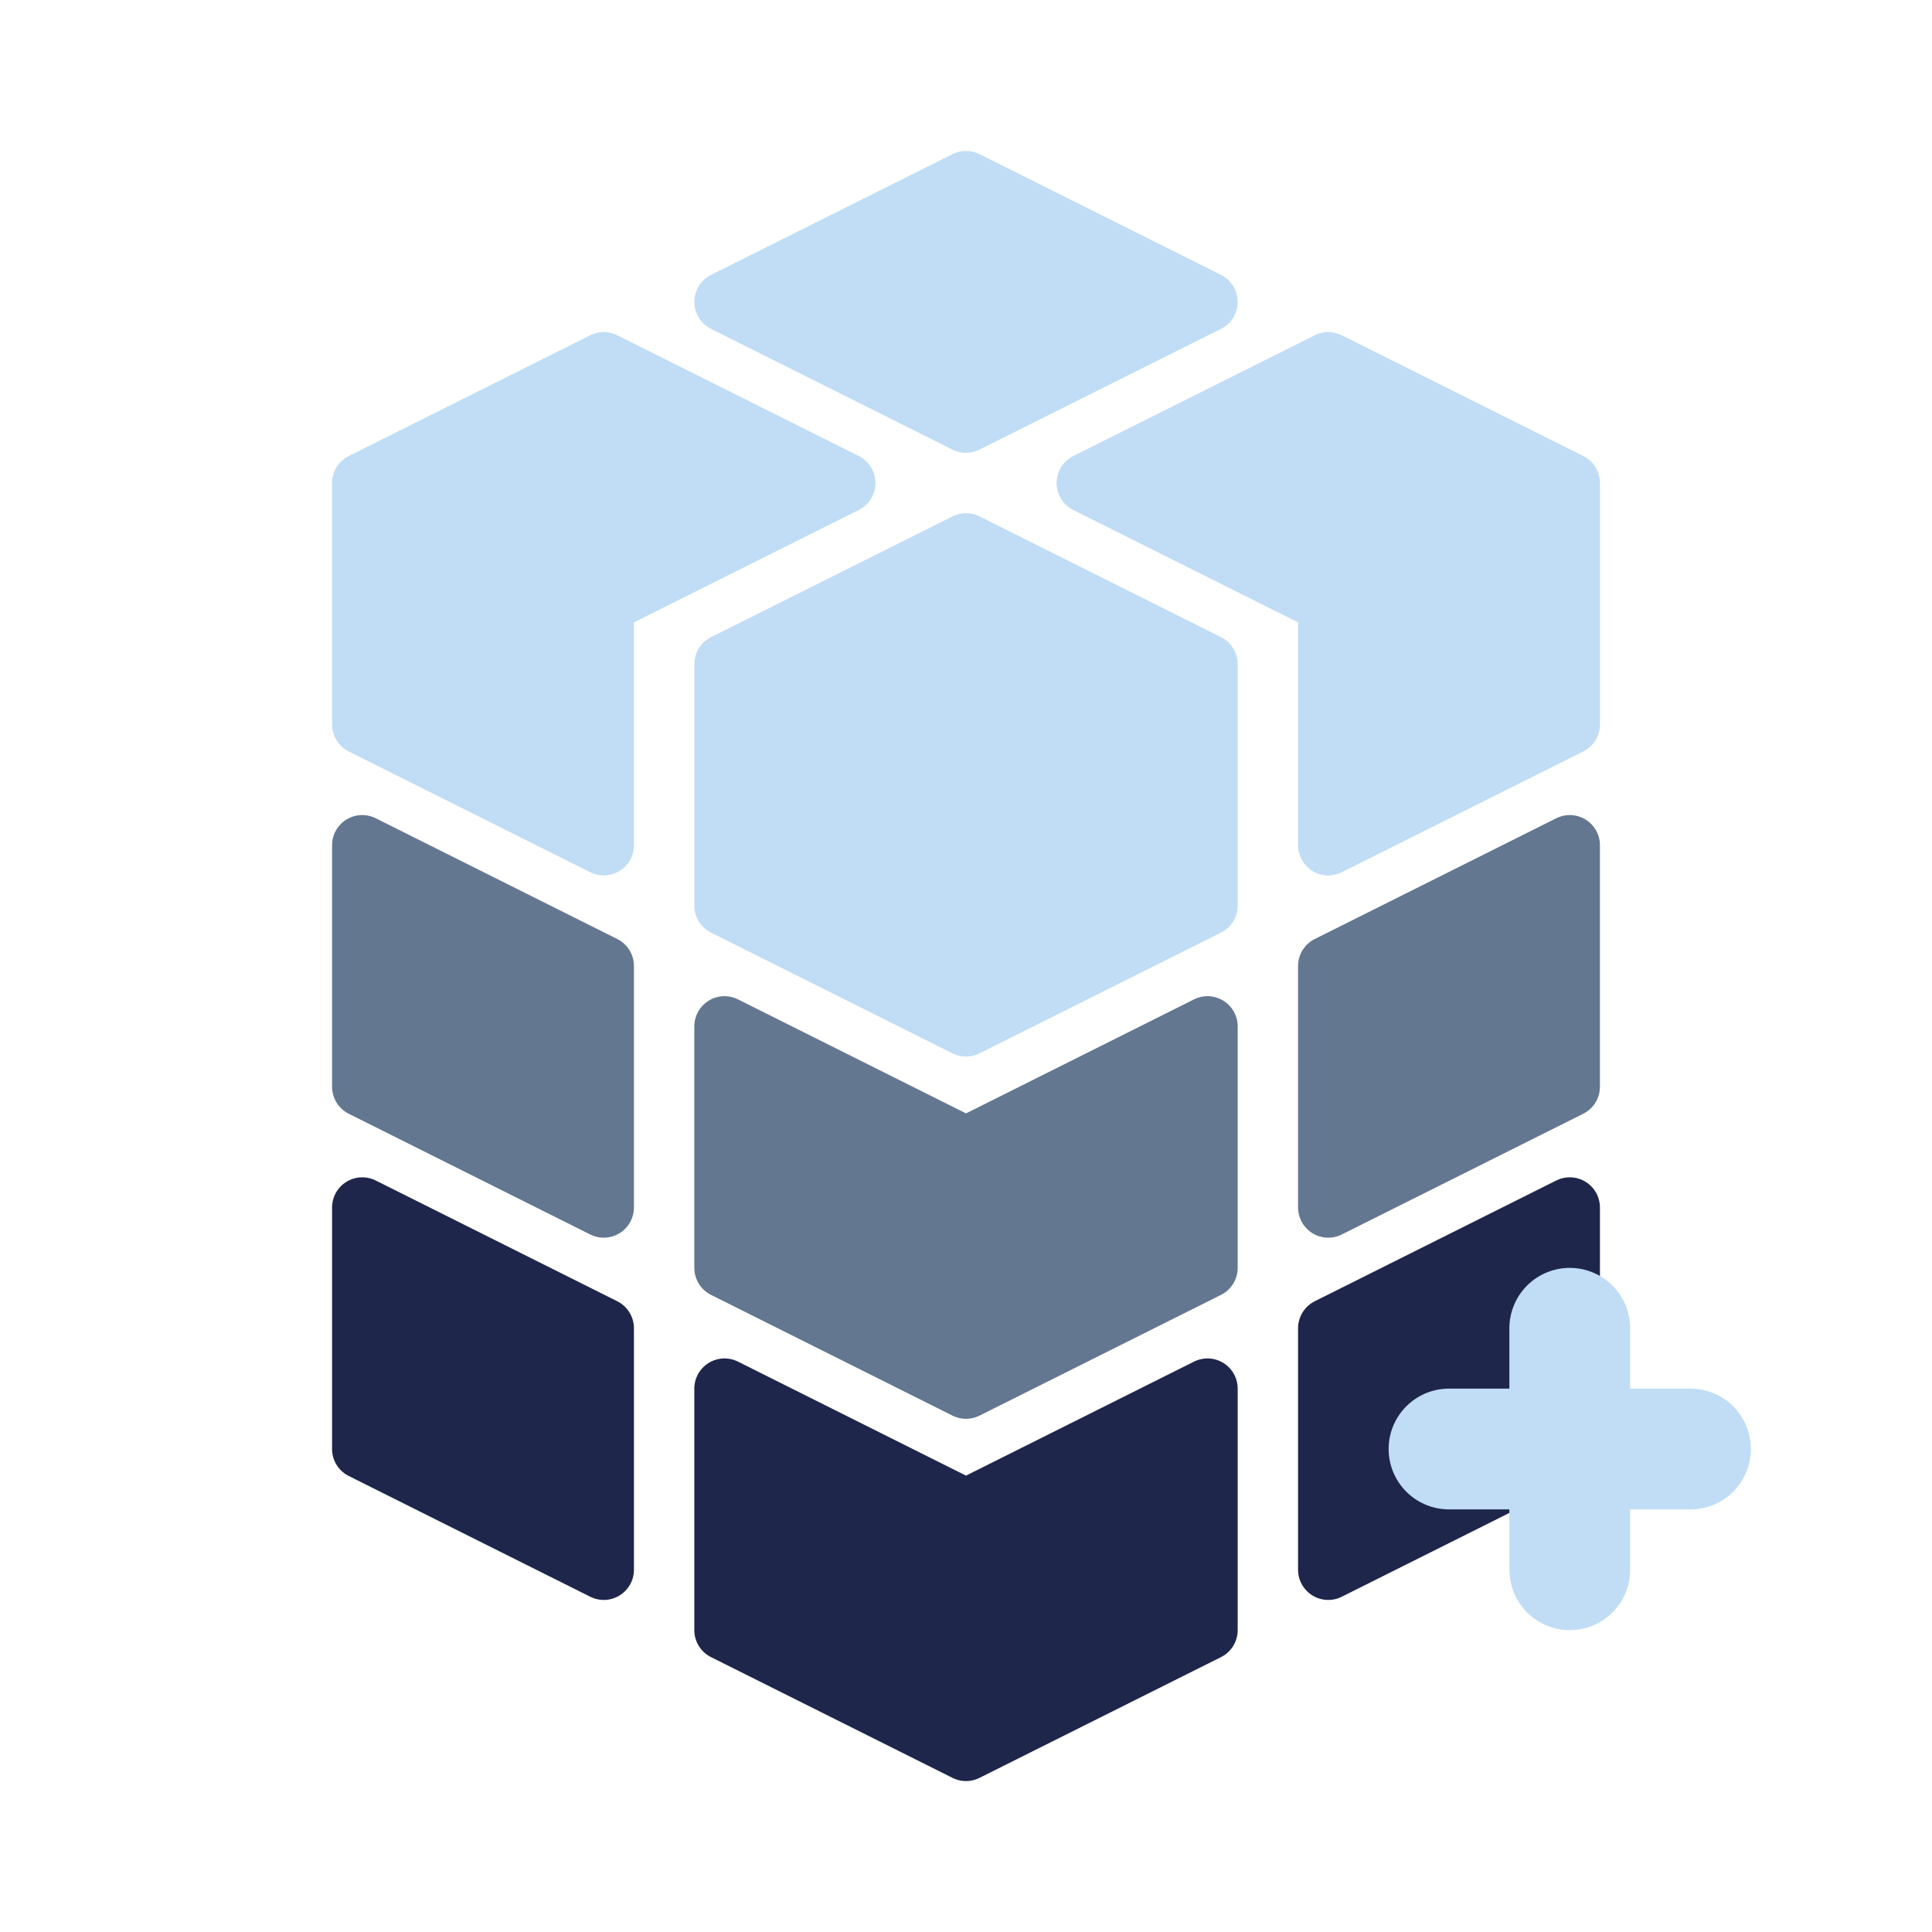 <svg width="16" height="16" xmlns="http://www.w3.org/2000/svg"><path d="M8 8.5l-2-1 0-2 2-1 2 1 0 2Z" fill="#c1ddf6" stroke="#c1ddf6" stroke-width="0.5" stroke-linecap="round" stroke-linejoin="round"/><path d="M5 7l-2-1 0-2 2-1 2 1-2 1Z" fill="#c1ddf6" stroke="#c1ddf6" stroke-width="0.5" stroke-linecap="round" stroke-linejoin="round"/><path d="M8 3.5l-2-1 2-1 2 1Z" fill="#c1ddf6" stroke="#c1ddf6" stroke-width="0.5" stroke-linecap="round" stroke-linejoin="round"/><path d="M11 7l0-2-2-1 2-1 2 1 0 2z" fill="#c1ddf6" stroke="#c1ddf6" stroke-width="0.5" stroke-linecap="round" stroke-linejoin="round"/><path d="M11 10l0-2 2-1 0 0 0 2z" fill="#647791" stroke="#647791" stroke-width="0.5" stroke-linecap="round" stroke-linejoin="round"/><path d="M11 13l0-2 2-1 0 0 0 2z" fill="#1e264b" stroke="#1e264b" stroke-width="0.5" stroke-linecap="round" stroke-linejoin="round"/><path d="M8 11.5l-2-1 0-2 2 1 2-1 0 2Z" fill="#647791" stroke="#647791" stroke-width="0.5" stroke-linecap="round" stroke-linejoin="round"/><path d="M8 14.5l-2-1 0-2 2 1 2-1 0 2Z" fill="#1e264b" stroke="#1e264b" stroke-width="0.5" stroke-linecap="round" stroke-linejoin="round"/><path d="M5 10l-2-1 0-2 2 1Z" fill="#647791" stroke="#647791" stroke-width="0.5" stroke-linecap="round" stroke-linejoin="round"/><path d="M5 13l-2-1 0-2 2 1Z" fill="#1e264b" stroke="#1e264b" stroke-width="0.5" stroke-linecap="round" stroke-linejoin="round"/><line x1="13" y1="13" x2="13" y2="11" stroke="#c1ddf6" stroke-linecap="round"/><line x1="14" y1="12" x2="12" y2="12" stroke="#c1ddf6" stroke-linecap="round"/></svg>